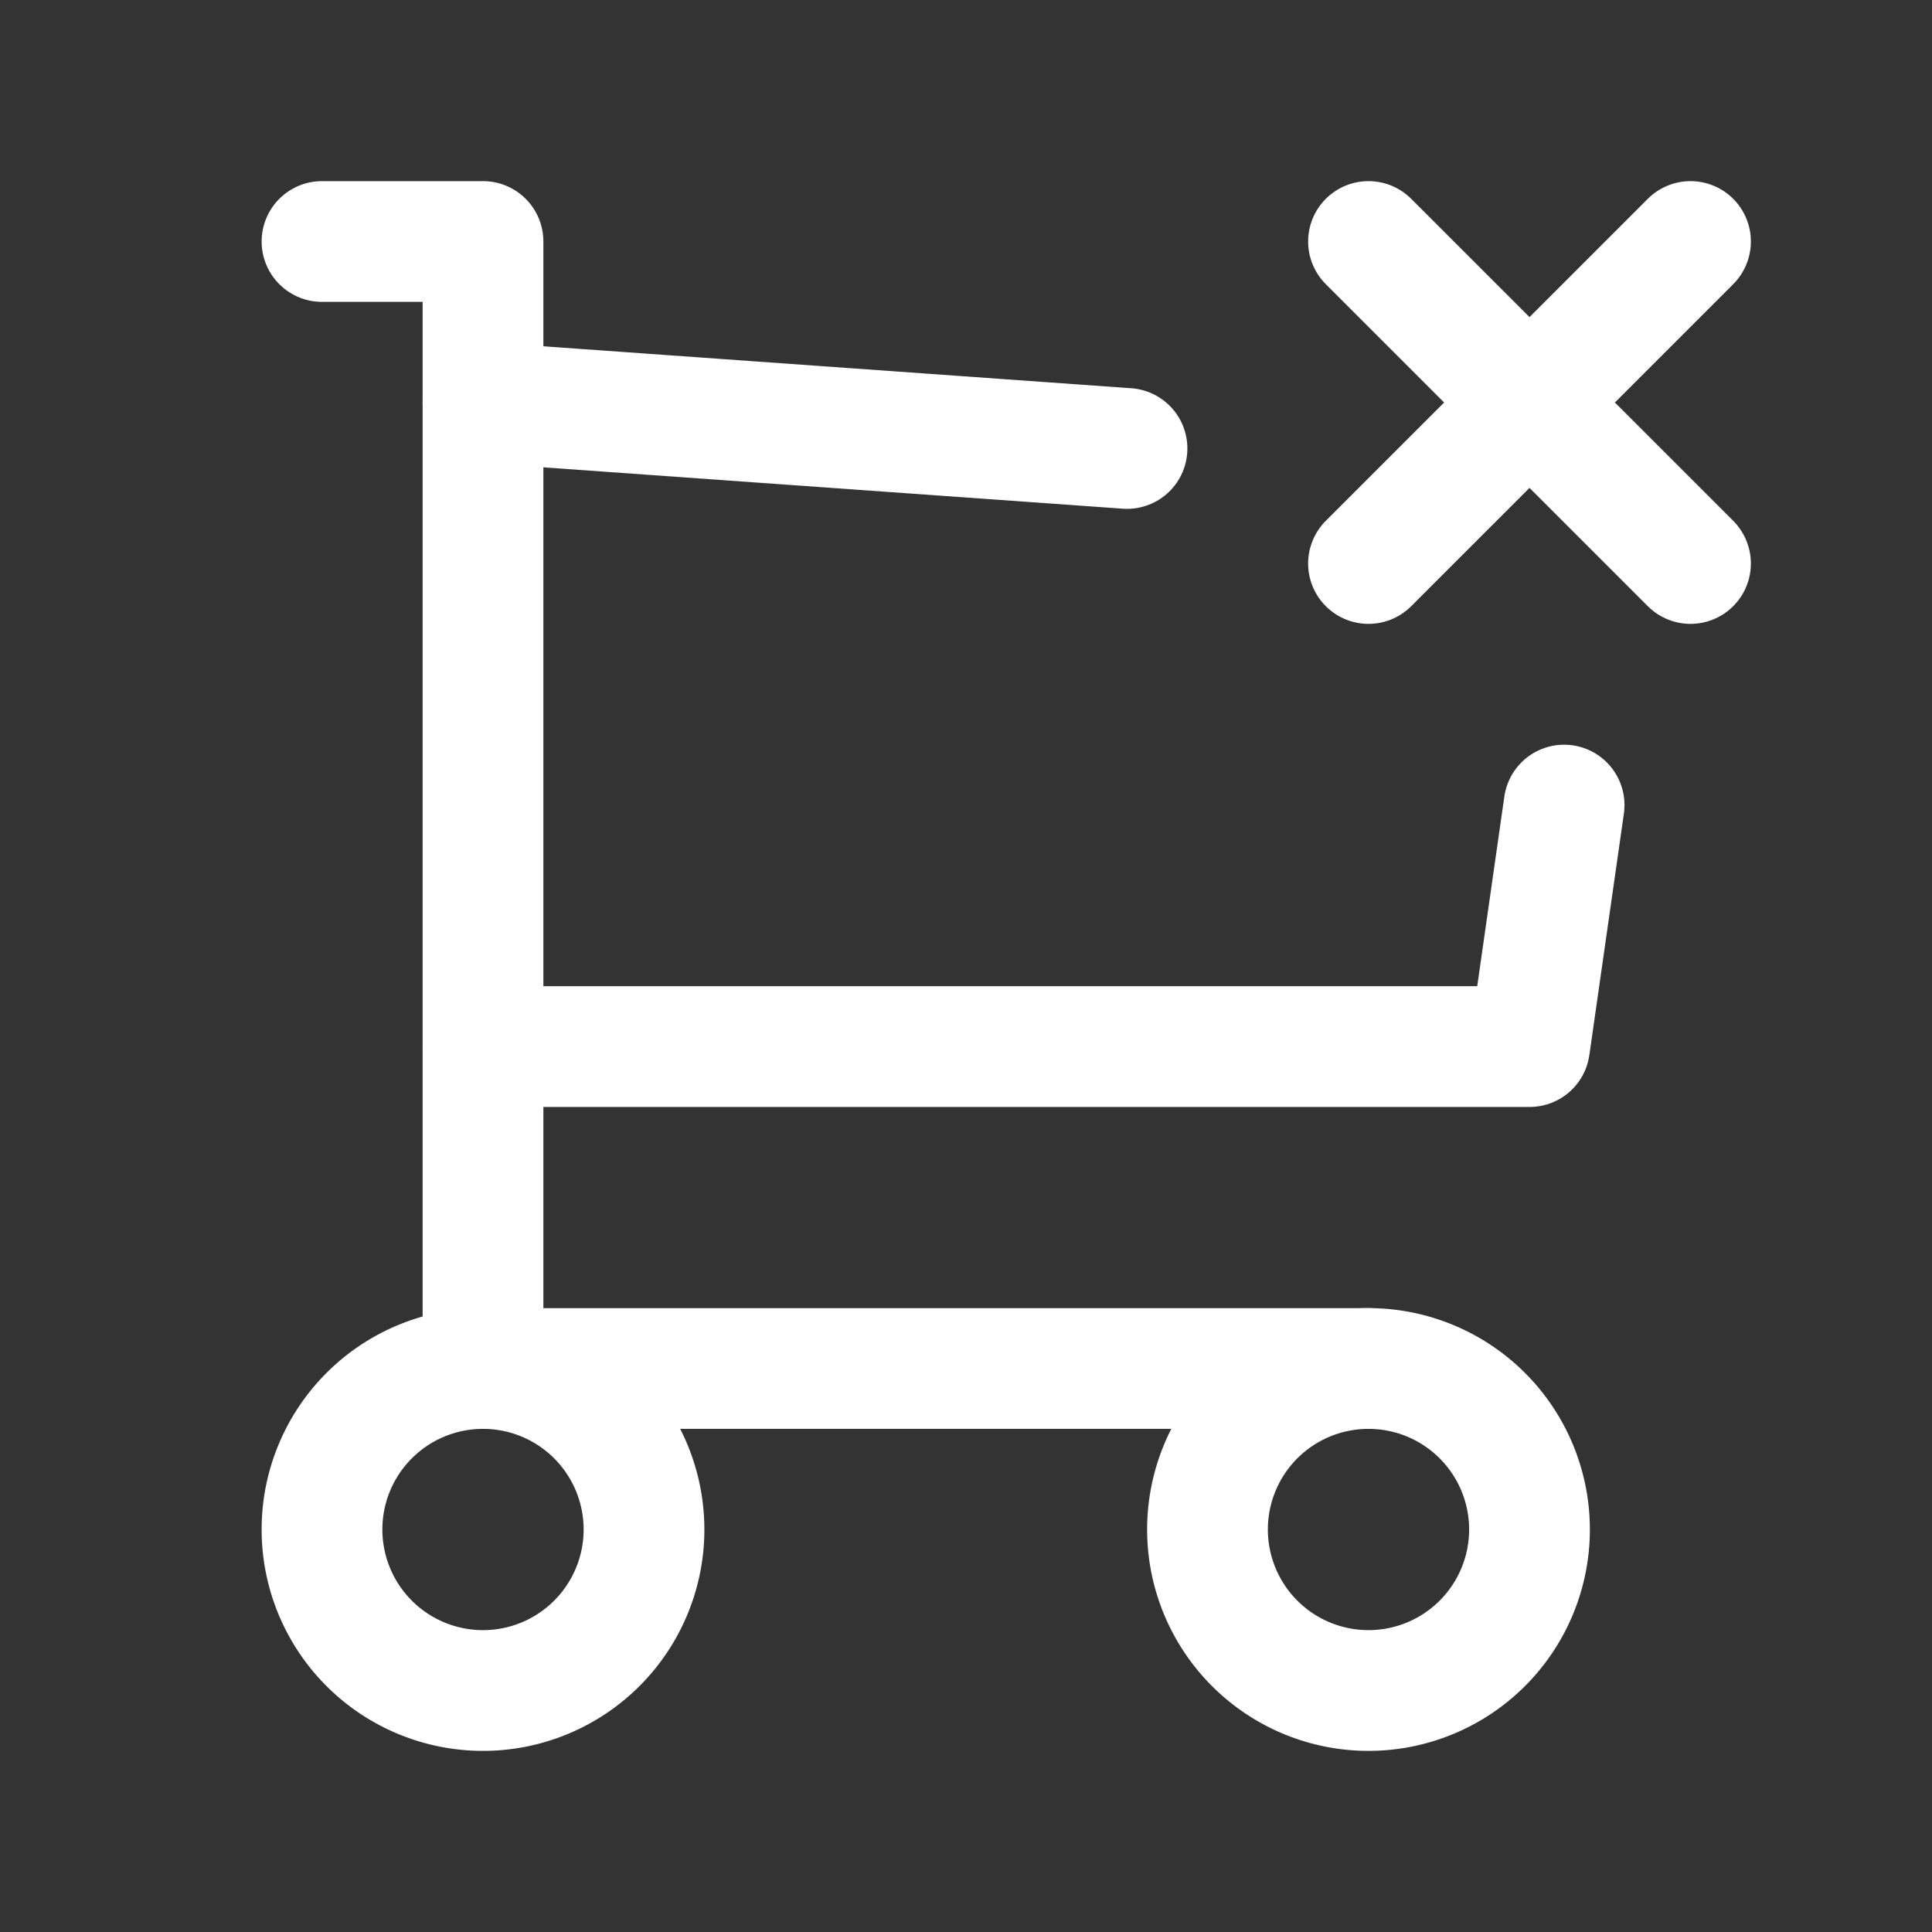 <svg xmlns="http://www.w3.org/2000/svg" class="icon icon-tabler icon-tabler-shopping-cart-x" width="24" height="24" viewBox="0 0 24 24" stroke-width="1.5" stroke="#ffffff" fill="none" stroke-linecap="round" stroke-linejoin="round"><rect x="0" y="0" width="24" height="24" fill="#333333" stroke="none"/>  <path stroke="none" d="M0 0h24v24H0z" fill="none"/>  <path d="M6 19m-2 0a2 2 0 1 0 4 0a2 2 0 1 0 -4 0" />  <path d="M17 19m-2 0a2 2 0 1 0 4 0a2 2 0 1 0 -4 0" />  <path d="M17 17h-11v-14h-2" />  <path d="M6 5l8 .571m5.43 4.43l-.429 3h-13" />  <path d="M17 3l4 4" />  <path d="M21 3l-4 4" /></svg>